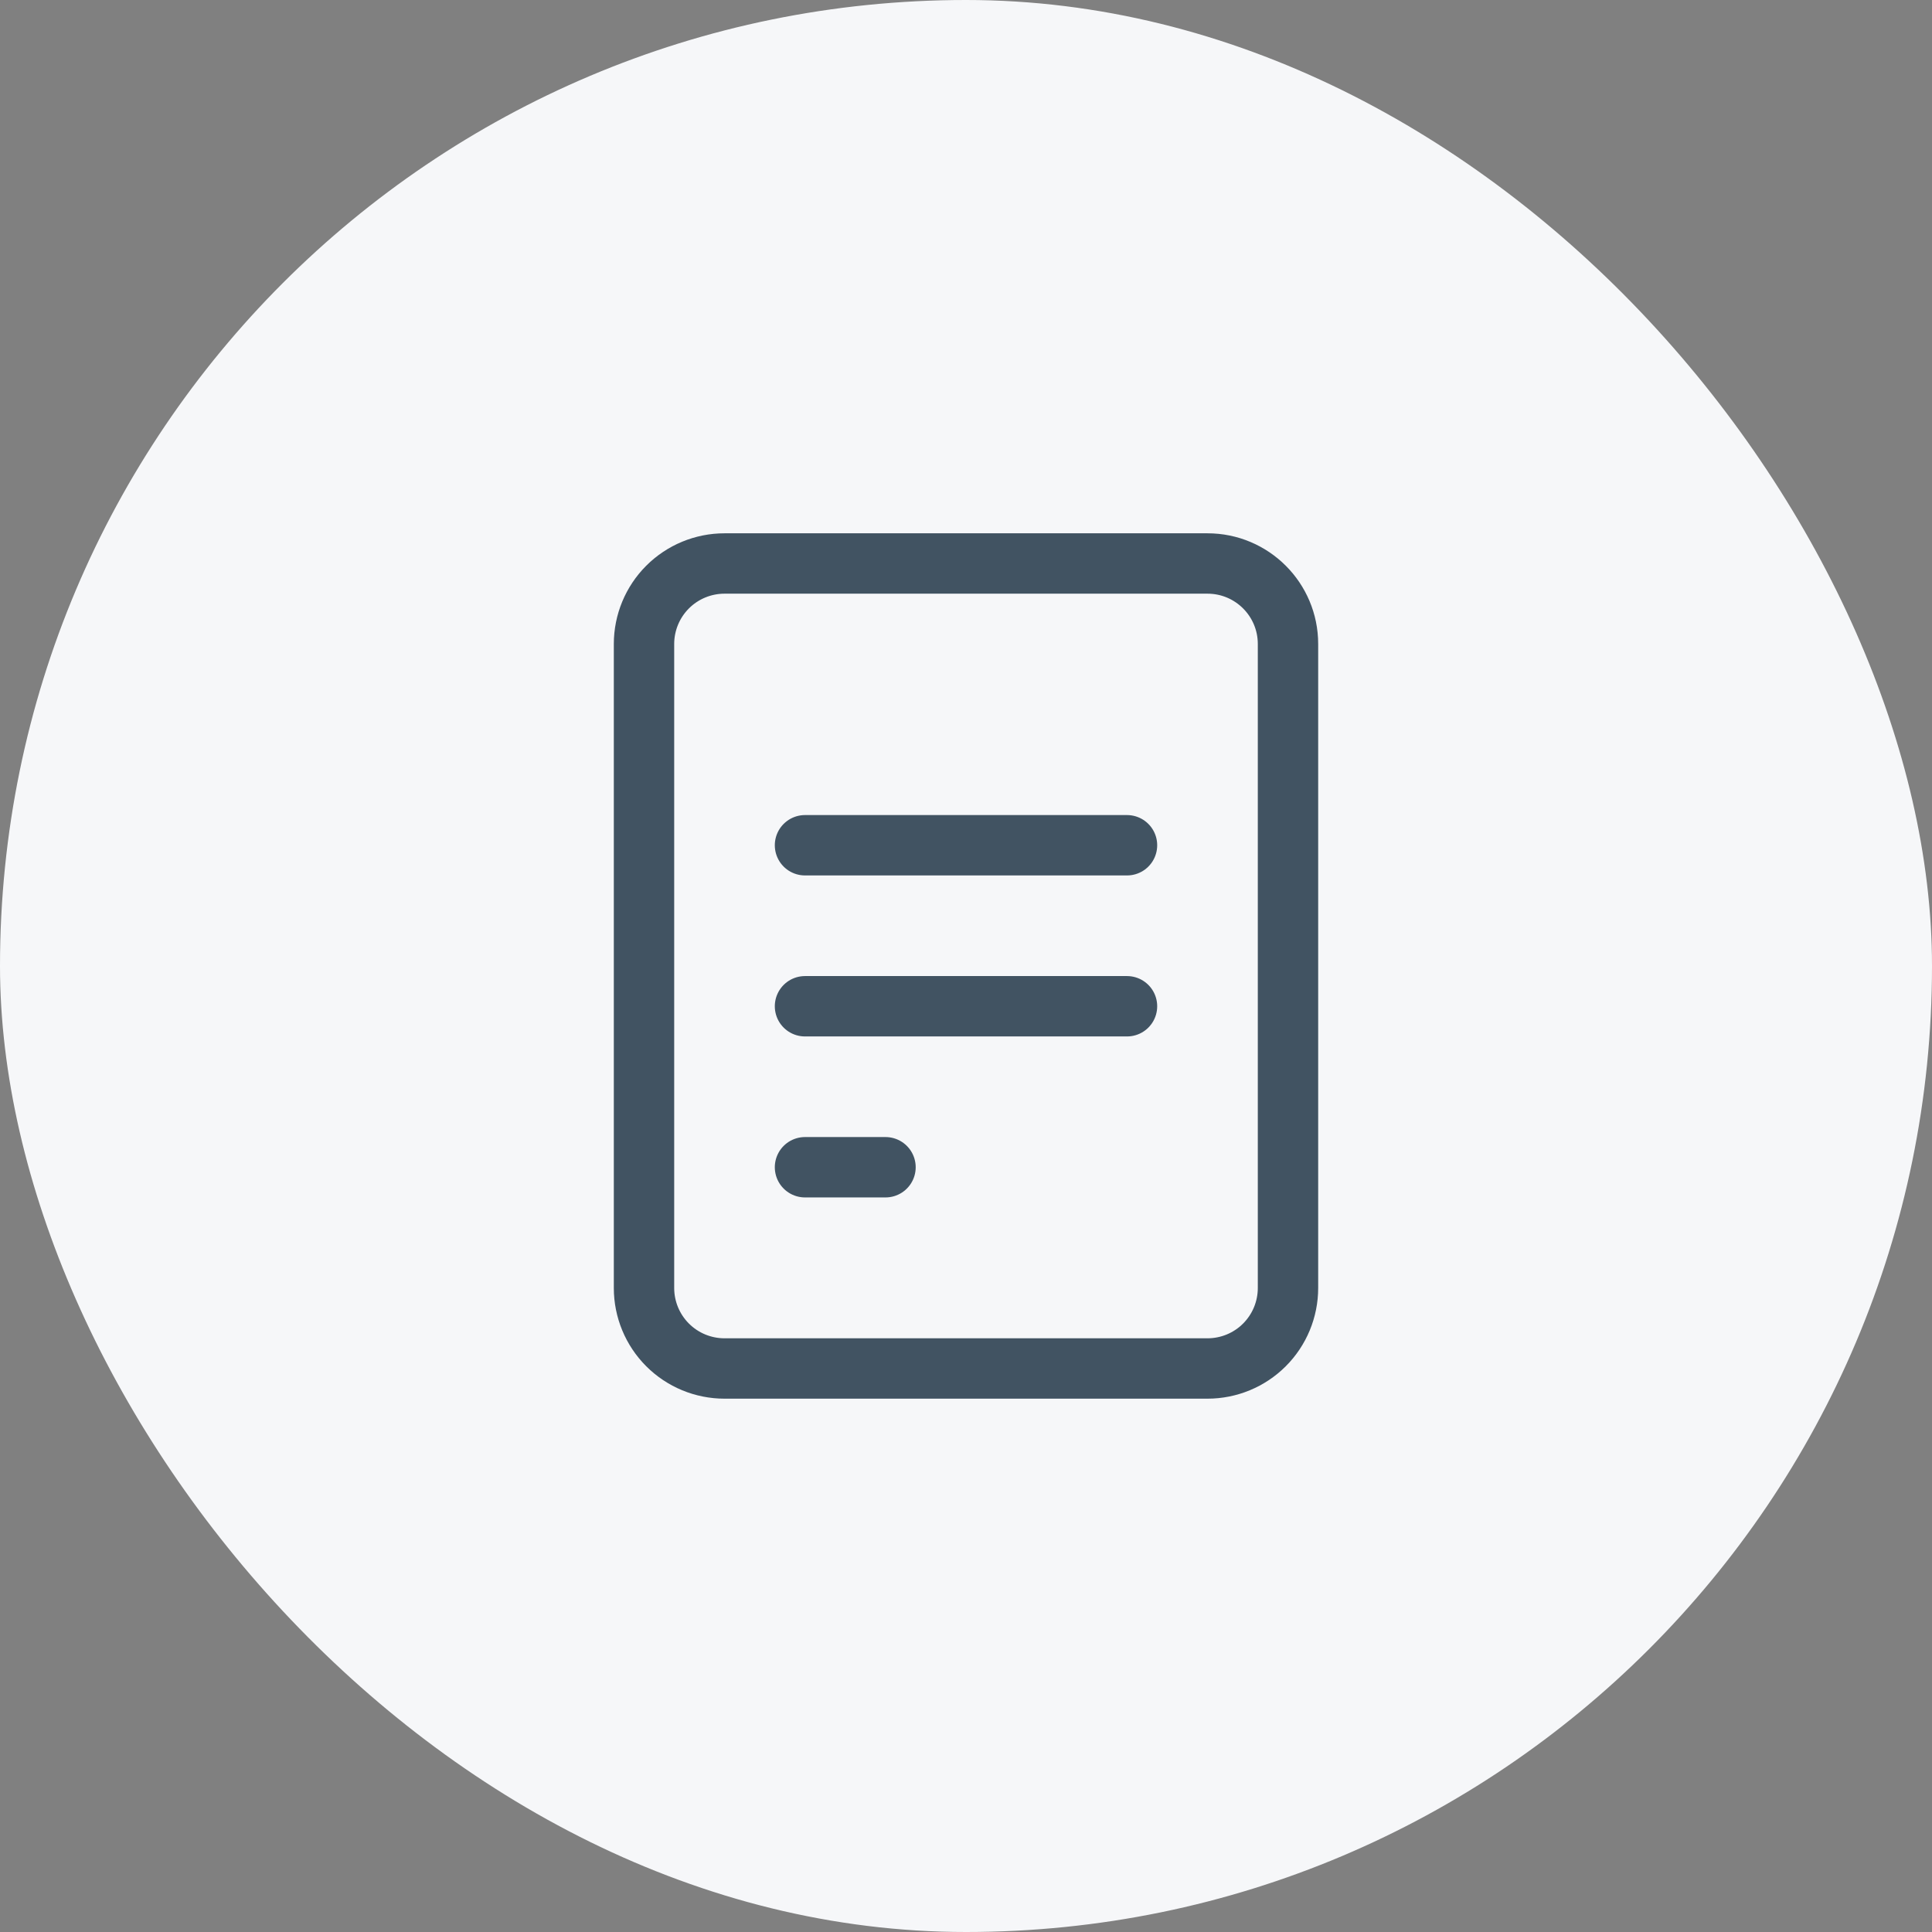 <svg width="80" height="80" viewBox="0 0 80 80" fill="none" xmlns="http://www.w3.org/2000/svg">
<rect x="0" y="0" width="80" height="80" fill="#808080" stroke="none"/>
<rect width="80" height="80" rx="40" fill="#F6F7F9"/>
<path d="M43.333 23.333H30C29.116 23.333 28.268 23.684 27.643 24.309C27.018 24.934 26.667 25.782 26.667 26.666V53.333C26.667 54.217 27.018 55.065 27.643 55.69C28.268 56.315 29.116 56.666 30 56.666H50C50.884 56.666 51.732 56.315 52.357 55.69C52.982 55.065 53.333 54.217 53.333 53.333V33.333V26.666C53.333 24.825 51.841 23.333 50 23.333H43.333Z" stroke="#415362" stroke-width="2.5" stroke-linecap="round" stroke-linejoin="round"/>
<path d="M46.667 41.667H33.333" stroke="#415362" stroke-width="2.5" stroke-linecap="round" stroke-linejoin="round"/>
<path d="M46.667 35H33.333" stroke="#415362" stroke-width="2.5" stroke-linecap="round" stroke-linejoin="round"/>
<path d="M36.667 48.333H35H33.333" stroke="#415362" stroke-width="2.5" stroke-linecap="round" stroke-linejoin="round"/>
</svg>
